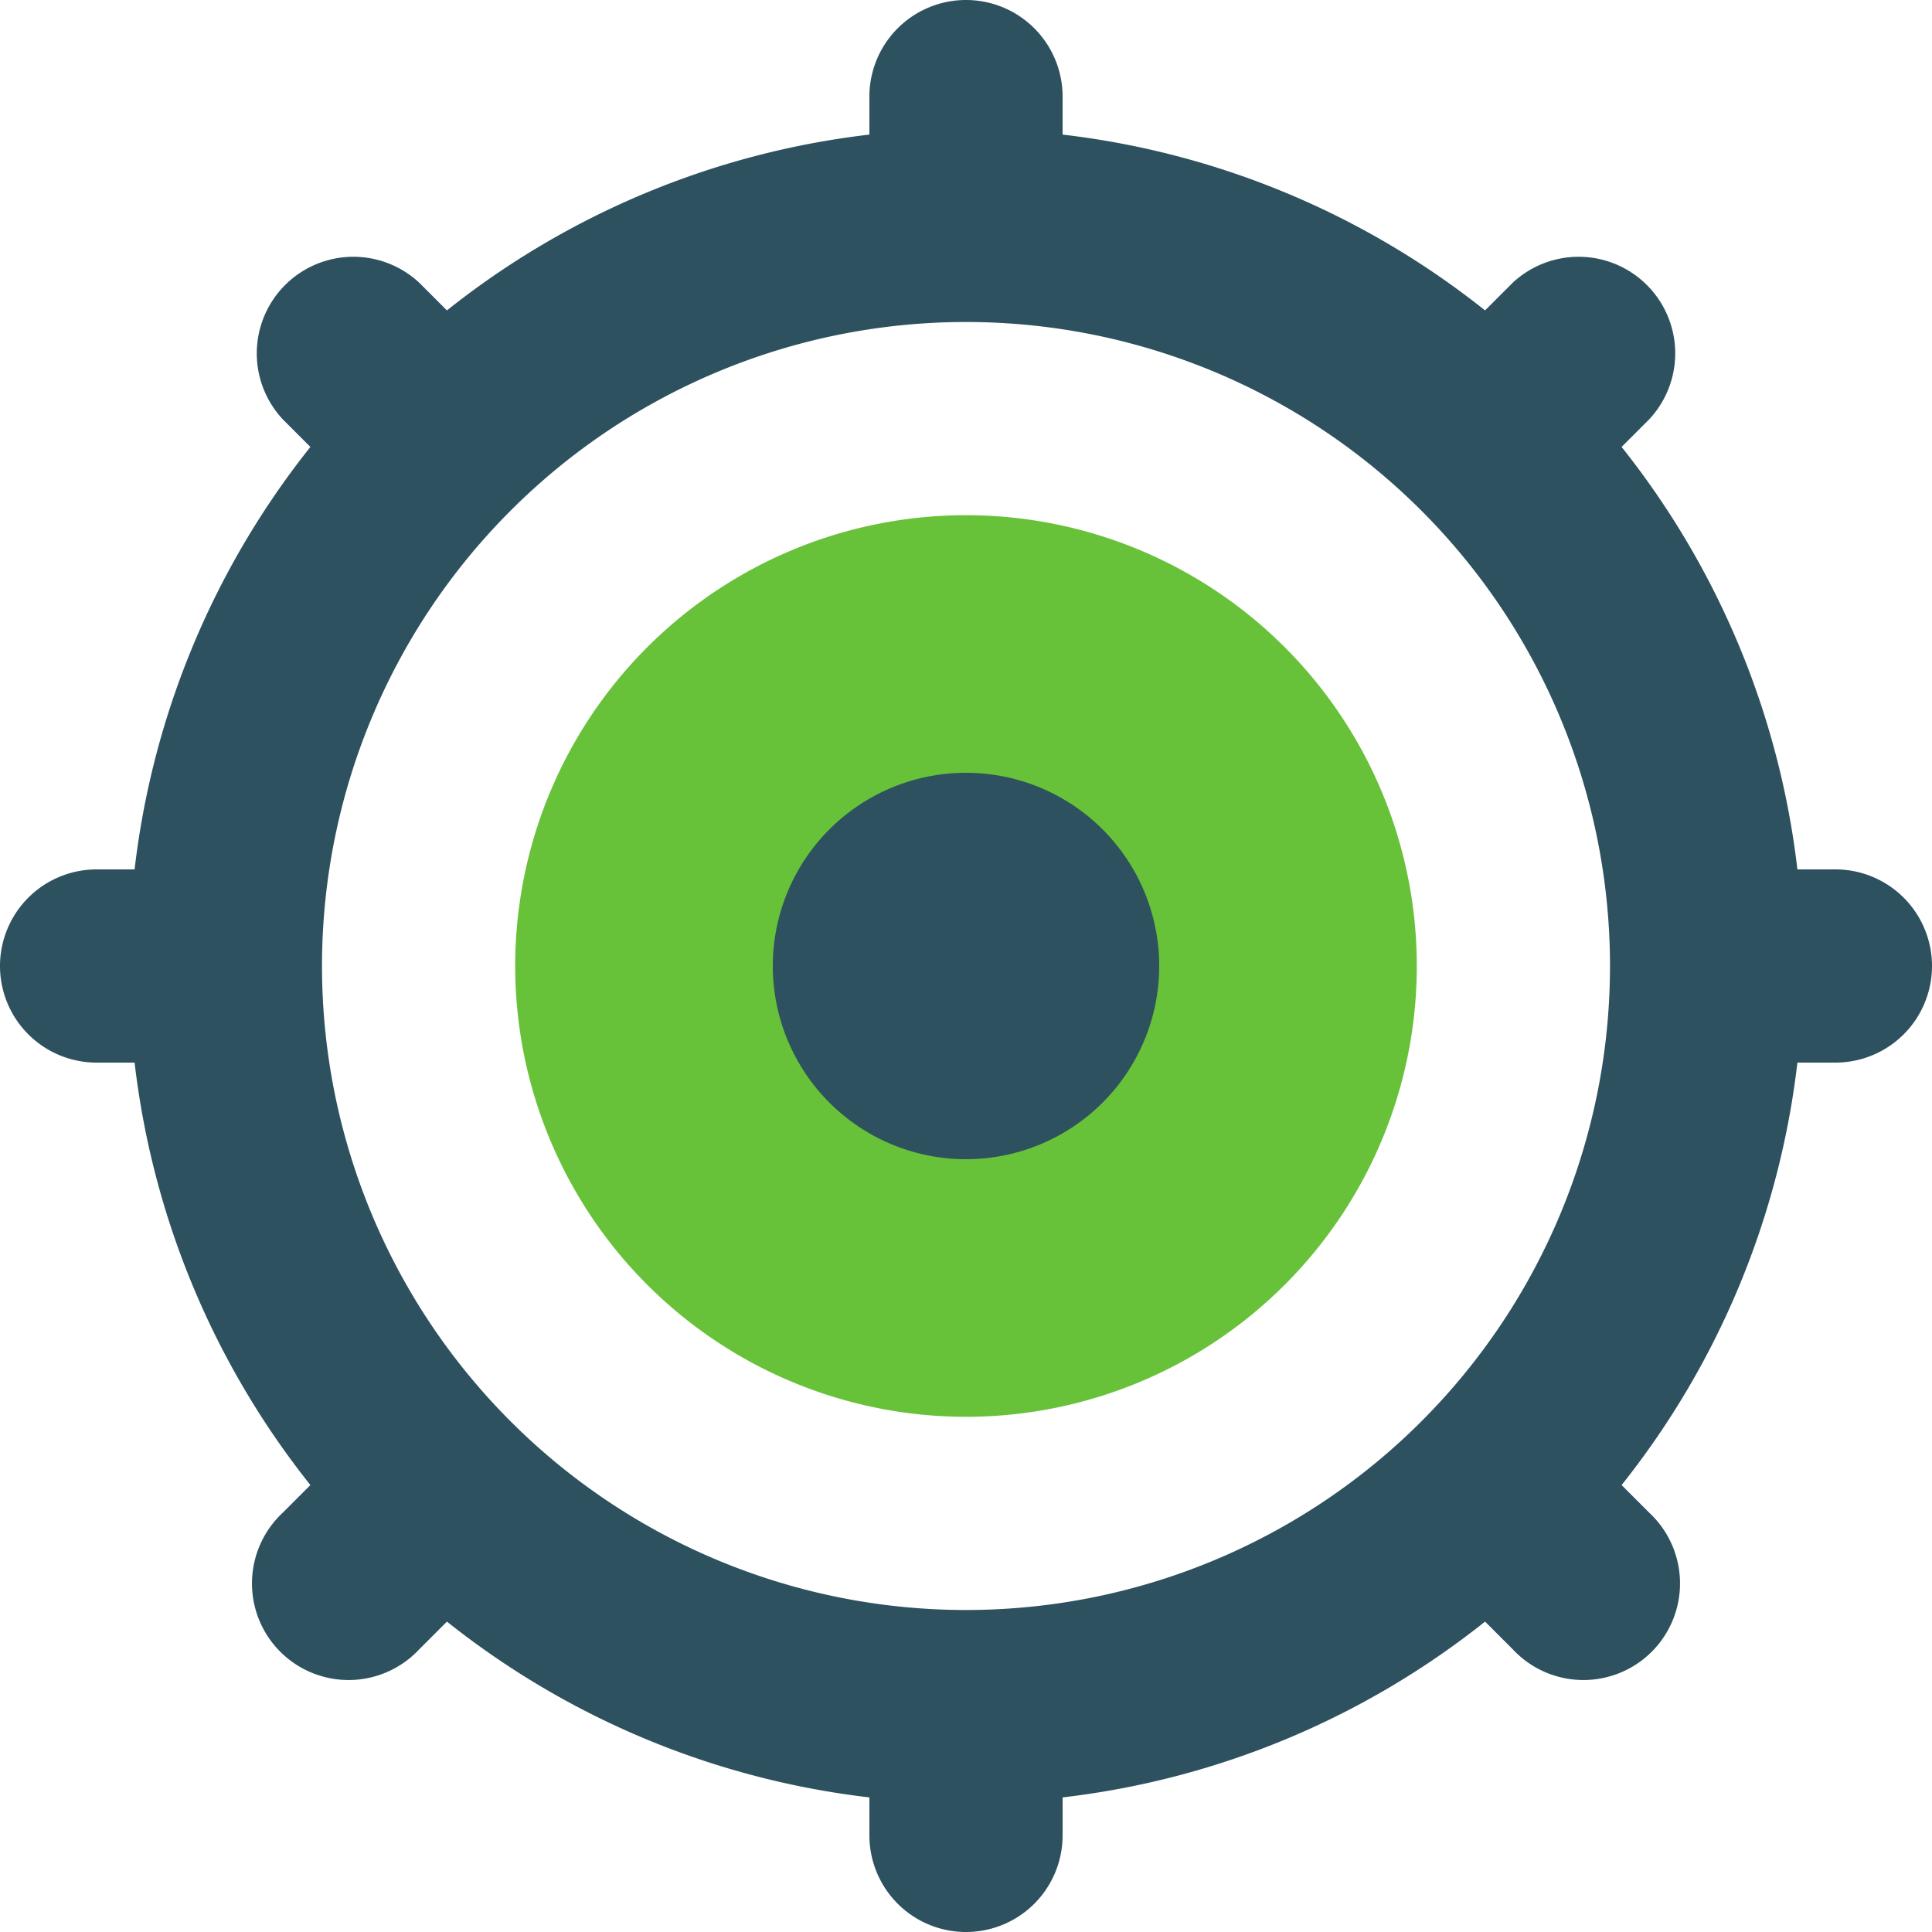 <svg
  t="1725047822496"
  class="icon"
  viewBox="0 0 1024 1024"
  version="1.1"
  xmlns="http://www.w3.org/2000/svg"
  p-id="8761"
  width="256"
  height="256"
>
  <path
    d="M512 512m-238.933 0a238.933 238.933 0 1 0 477.867 0 238.933 238.933 0 1 0-477.867 0Z"
    fill="#67C23A"
    p-id="8762"
  ></path>
  <path
    d="M512 512m-102.4 0a102.4 102.4 0 1 0 204.8 0 102.4 102.4 0 1 0-204.8 0Z"
    fill="#2D515E"
    p-id="8763"
  ></path>
  <path
    d="M972.8 460.8h-20.139a441.344 441.344 0 0 0-93.184-223.915l14.677-14.677a51.2 51.2 0 0 0-72.363-72.363l-14.677 14.677a441.344 441.344 0 0 0-223.915-93.184V51.2a51.2 51.2 0 0 0-102.4 0v20.139a441.344 441.344 0 0 0-223.915 93.184l-14.677-14.677a51.2 51.2 0 0 0-72.363 72.363l14.677 14.677a441.344 441.344 0 0 0-93.184 223.915H51.2a51.2 51.2 0 0 0 0 102.4h20.139a441.344 441.344 0 0 0 93.184 223.915l-14.677 14.677a51.2 51.2 0 1 0 72.363 72.363l14.677-14.677a441.344 441.344 0 0 0 223.915 93.184v20.139a51.2 51.2 0 0 0 102.4 0v-20.139a441.344 441.344 0 0 0 223.915-93.184l14.677 14.677a51.2 51.2 0 1 0 72.363-72.363l-14.677-14.677a441.344 441.344 0 0 0 93.184-223.915h20.139a51.2 51.2 0 0 0 0-102.4zM512 853.333a341.333 341.333 0 1 1 341.333-341.333 341.333 341.333 0 0 1-341.333 341.333z"
    fill="#2D515E"
    p-id="8764"
  ></path>
</svg>